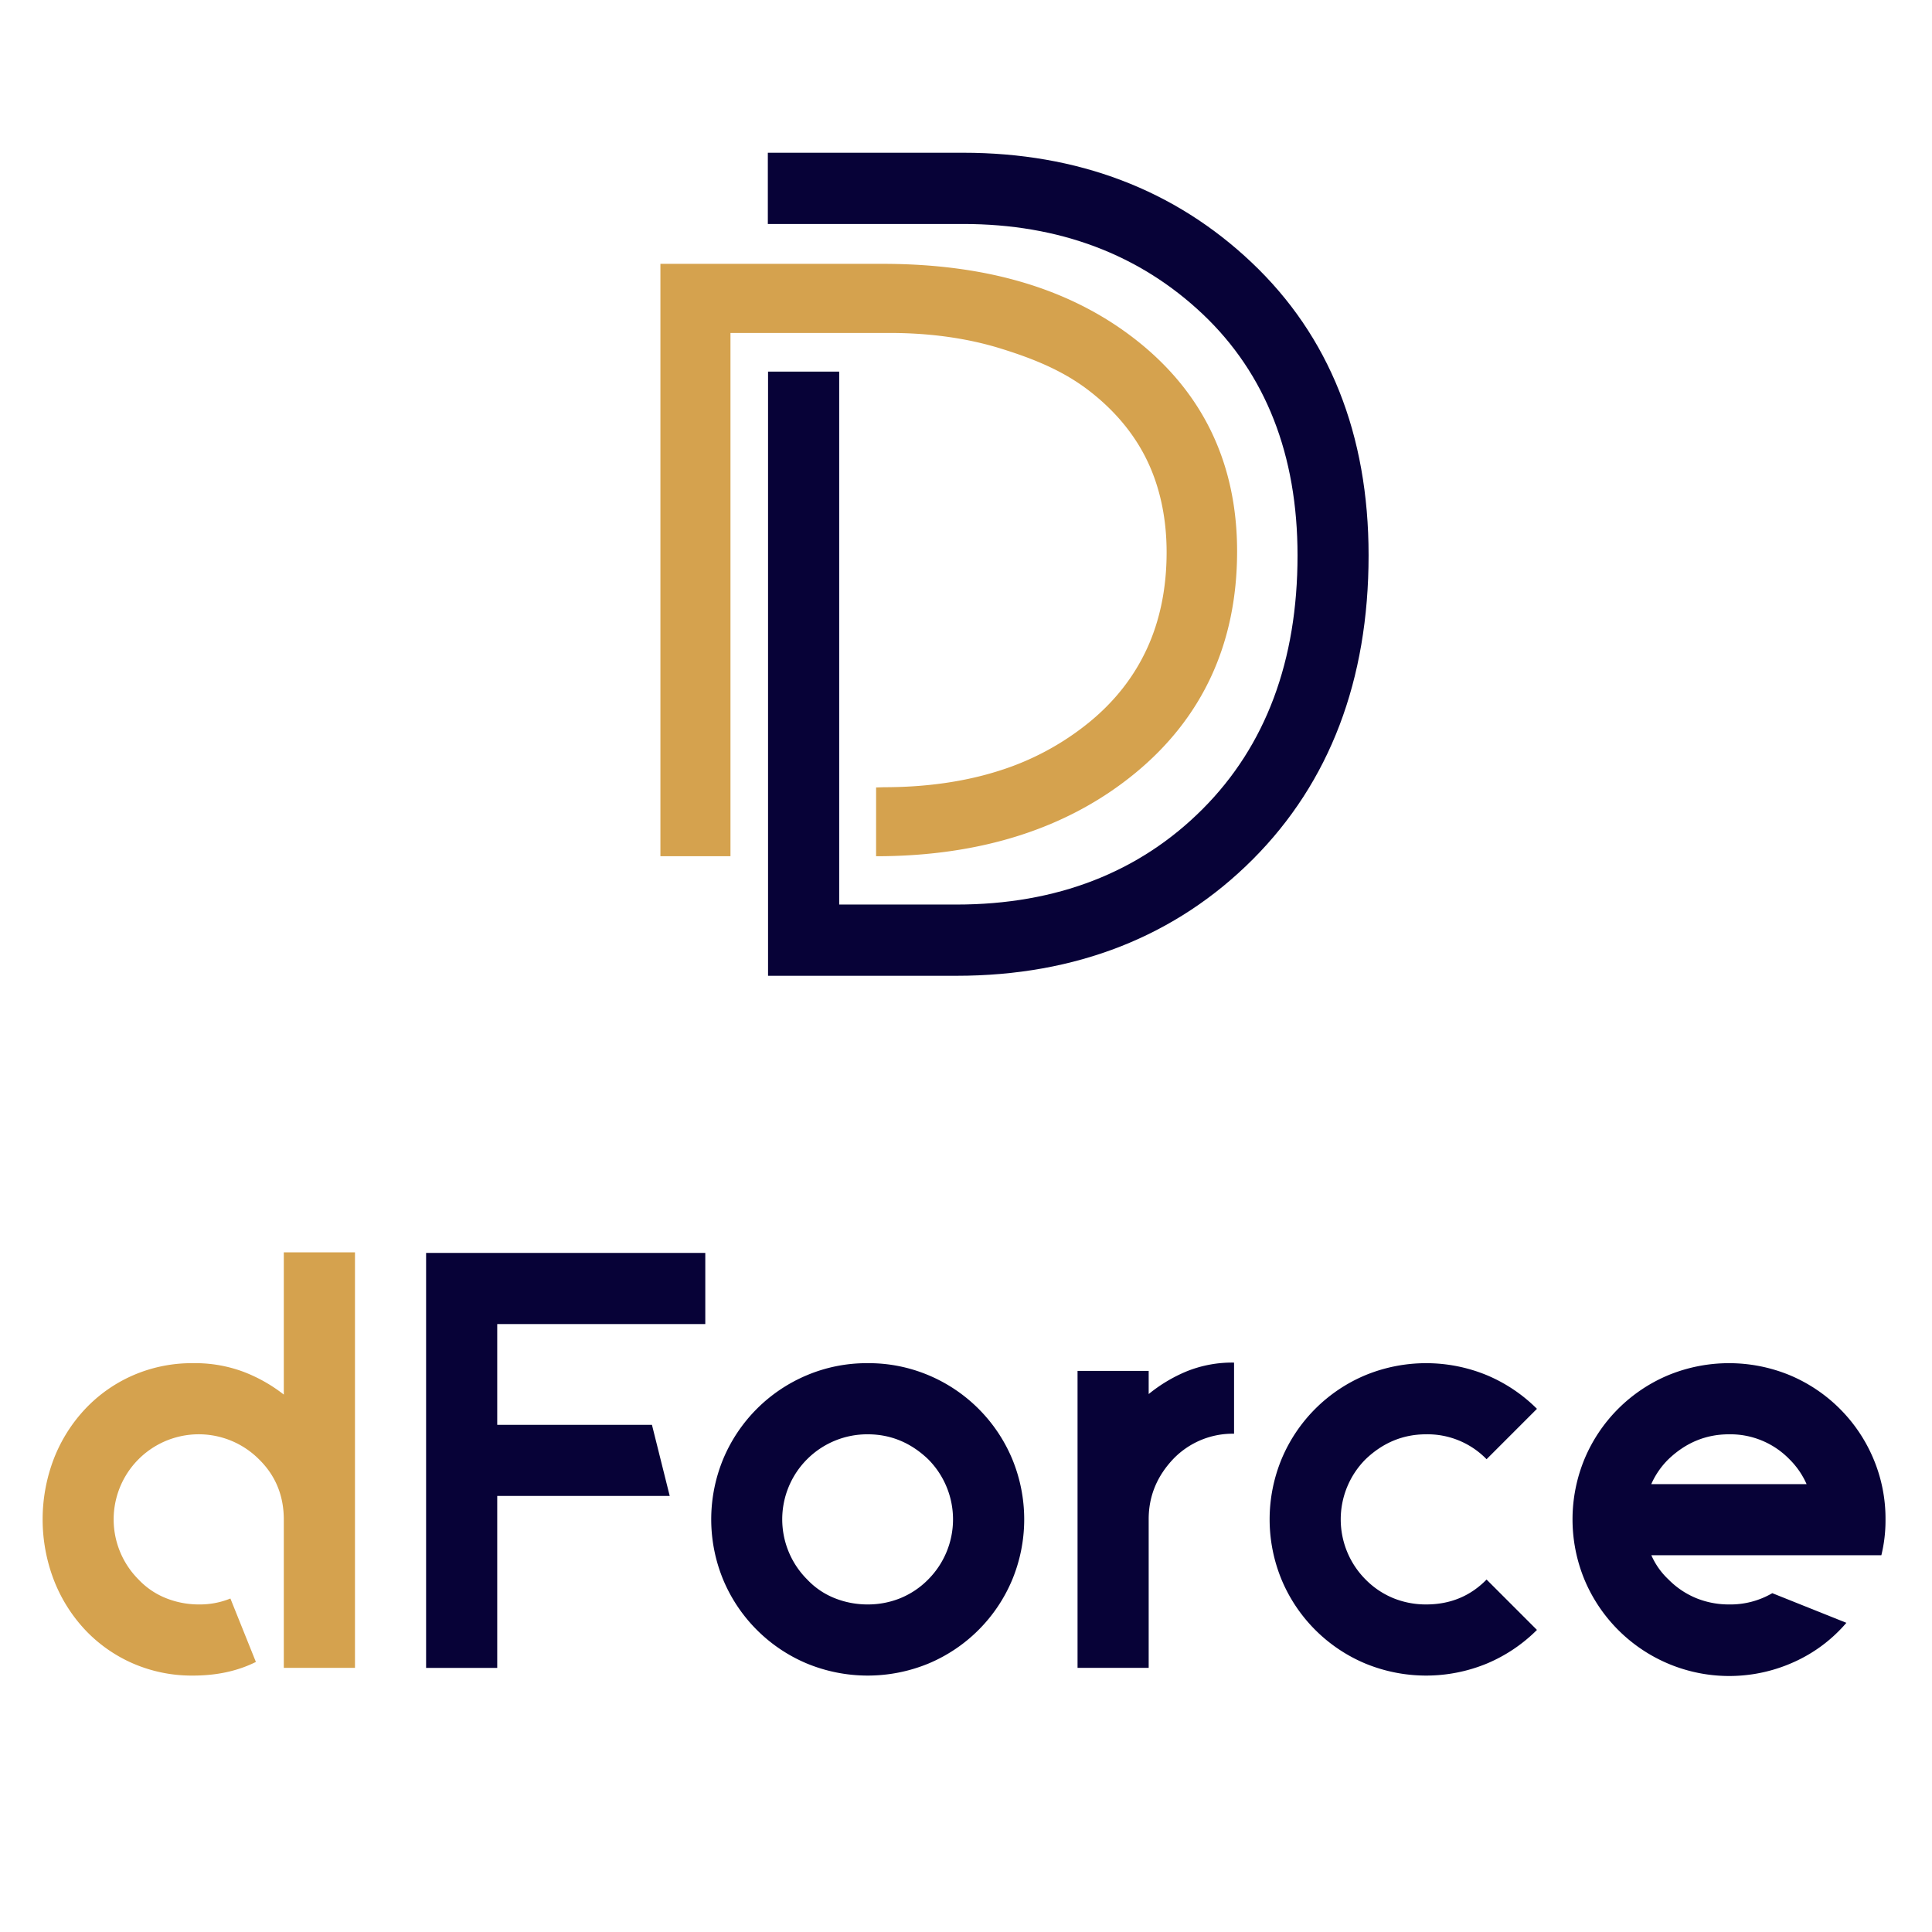 <svg width="1000" height="1000" xmlns="http://www.w3.org/2000/svg">

 <title>dforce</title>
 <g>
  <title>background</title>
  <rect fill="none" id="canvas_background" height="1002" width="1002" y="-1" x="-1"/>
 </g>
 <g>
  <title>Layer 1</title>
  <path fill="#d5a24e" d="m183.737,648.206l0,215.08l-36.84,0l0,-76.7q0,-18.71 -12.89,-31.3a44,44 0 0 0 -62.28,62.28a39.67,39.67 0 0 0 14.27,9.67a45.79,45.79 0 0 0 17,3.22a41.85,41.85 0 0 0 16.26,-3.07l13.19,32.83q-14.12,7.06 -32.52,7.06a76.38,76.38 0 0 1 -31.14,-6.29a75.36,75.36 0 0 1 -24.7,-17.34a79.92,79.92 0 0 1 -16.19,-25.77a87.74,87.74 0 0 1 0,-62.9a79.92,79.92 0 0 1 16.26,-25.77a75.45,75.45 0 0 1 24.7,-17.34a76.38,76.38 0 0 1 31.14,-6.29a71.4,71.4 0 0 1 26.39,4.6a80.35,80.35 0 0 1 20.51,11.66l0,-73.63l36.84,0z" class="cls-1" id="_复合路径_"/>
  <path fill="#070237" d="m257.367,685.326l0,52.16l80.08,0l9.2,36.82l-89.28,0l0,89l-36.82,0l0,-214.8l144.51,0l0,36.82l-107.69,0z" class="cls-2" id="_复合路径_2"/>
  <path fill="#070237" d="m449.127,705.576a79.67,79.67 0 0 1 31.6,6.29a80.85,80.85 0 0 1 43.11,43.11a81.77,81.77 0 0 1 0,62.9a80.85,80.85 0 0 1 -43.11,43.11a82.53,82.53 0 0 1 -63.2,0a80.85,80.85 0 0 1 -43.11,-43.11a81.76,81.76 0 0 1 0,-62.9a80.85,80.85 0 0 1 43.11,-43.11a79.66,79.66 0 0 1 31.6,-6.29zm0,36.82a44,44 0 0 0 -31.3,75.17a39.67,39.67 0 0 0 14.27,9.67a45.79,45.79 0 0 0 17,3.22a44.65,44.65 0 0 0 16.88,-3.22a43.14,43.14 0 0 0 14.42,-9.67a44.07,44.07 0 0 0 0,-62.28q-13.5,-12.89 -31.27,-12.89z" class="cls-2" id="_复合路径_3"/>
  <path fill="#070237" d="m614.047,709.876a62.91,62.91 0 0 1 24.7,-4.6l0,36.82a42.61,42.61 0 0 0 -31.3,12.89q-12.89,13.5 -12.89,31.3l0,77l-36.82,0l0,-153.72l36.82,0l0,12a78.77,78.77 0 0 1 19.49,-11.69z" class="cls-2" id="_复合路径_4"/>
  <path fill="#070237" d="m795.527,843.646a81.07,81.07 0 0 1 -25.77,17.34a82.53,82.53 0 0 1 -63.2,0a80.85,80.85 0 0 1 -43.11,-43.11a81.76,81.76 0 0 1 0,-62.9a80.85,80.85 0 0 1 43.11,-43.11a82.54,82.54 0 0 1 63.2,0a81.18,81.18 0 0 1 25.77,17.34l-26.08,26.08a42.61,42.61 0 0 0 -31.3,-12.89q-17.8,0 -31.3,12.89a44.07,44.07 0 0 0 0,62.28a43.08,43.08 0 0 0 14.42,9.67a44.62,44.62 0 0 0 16.88,3.22q18.71,0 31.3,-12.89l26.08,26.08z" class="cls-2" id="_复合路径_5"/>
  <path fill="#070237" d="m935.127,804.986l-80.39,0a38.08,38.08 0 0 0 8.9,12.58a43.08,43.08 0 0 0 14.42,9.67a44.62,44.62 0 0 0 16.88,3.22a43,43 0 0 0 22.4,-5.83l38.35,15.34a77.31,77.31 0 0 1 -26.69,20.1a81.23,81.23 0 0 1 -108.77,-42.19a81.76,81.76 0 0 1 0,-62.9a80.85,80.85 0 0 1 43.11,-43.11a82.54,82.54 0 0 1 63.2,0a80.85,80.85 0 0 1 43.11,43.11a79.67,79.67 0 0 1 6.29,31.6a75.82,75.82 0 0 1 -2.15,18.41l-38.66,0zm-40.23,-62.59q-17.8,0 -31.3,12.89a41.59,41.59 0 0 0 -8.9,12.89l80.39,0a41.77,41.77 0 0 0 -8.9,-12.89a42.61,42.61 0 0 0 -31.29,-12.89z" class="cls-2" id="_复合路径_6"/>
  <path fill="#070237" id="svg_1" d="m495.091,505.064l-97.55,0l0,-312.72l36.83,0l0,275.85l60.72,0c51.8,0 94.66,-16.63 127.38,-49.43s49.13,-76.85 49.13,-131.28c0,-52 -16.49,-94 -49,-124.83c-32.74,-31 -74.46,-46.72 -124,-46.72l-101.17,0l0,-36.87l101.1,0c59.28,0 109.52,19.11 149.33,56.81c40.16,38 60.52,89 60.52,151.57c0,64.54 -20.15,117.46 -59.88,157.29s-91.51,60.33 -153.41,60.33z" class="cls-2"/>
  <path fill="#d5a24e" id="svg_2" d="m453.461,443.184l0,0c54.13,0 99.17,-14.4 133.86,-42.81c35.17,-28.79 53,-67.47 53,-115c0,-45.76 -17.91,-82.82 -53.24,-110.15c-34.65,-26.8 -78.47,-38.66 -130.25,-38.66l-115,0l0,306.62l36.26,0l0,-270.85l82.34,0c20.84,0 40.13,2.69 57.33,8c17,5.25 32.53,11.5 46.08,22c13.32,10.3 23.43,22.49 30,36.22s10,29.73 10,47.27c0,18.42 -3.4,35.17 -10.11,49.78s-16.64,27.38 -30.06,38.33a140.37,140.37 0 0 1 -46.7,25.06c-17.67,5.62 -37.69,8.47 -59.5,8.47l-4,0.13l-0.01,35.59z" class="cls-1"/>
 </g>
</svg>